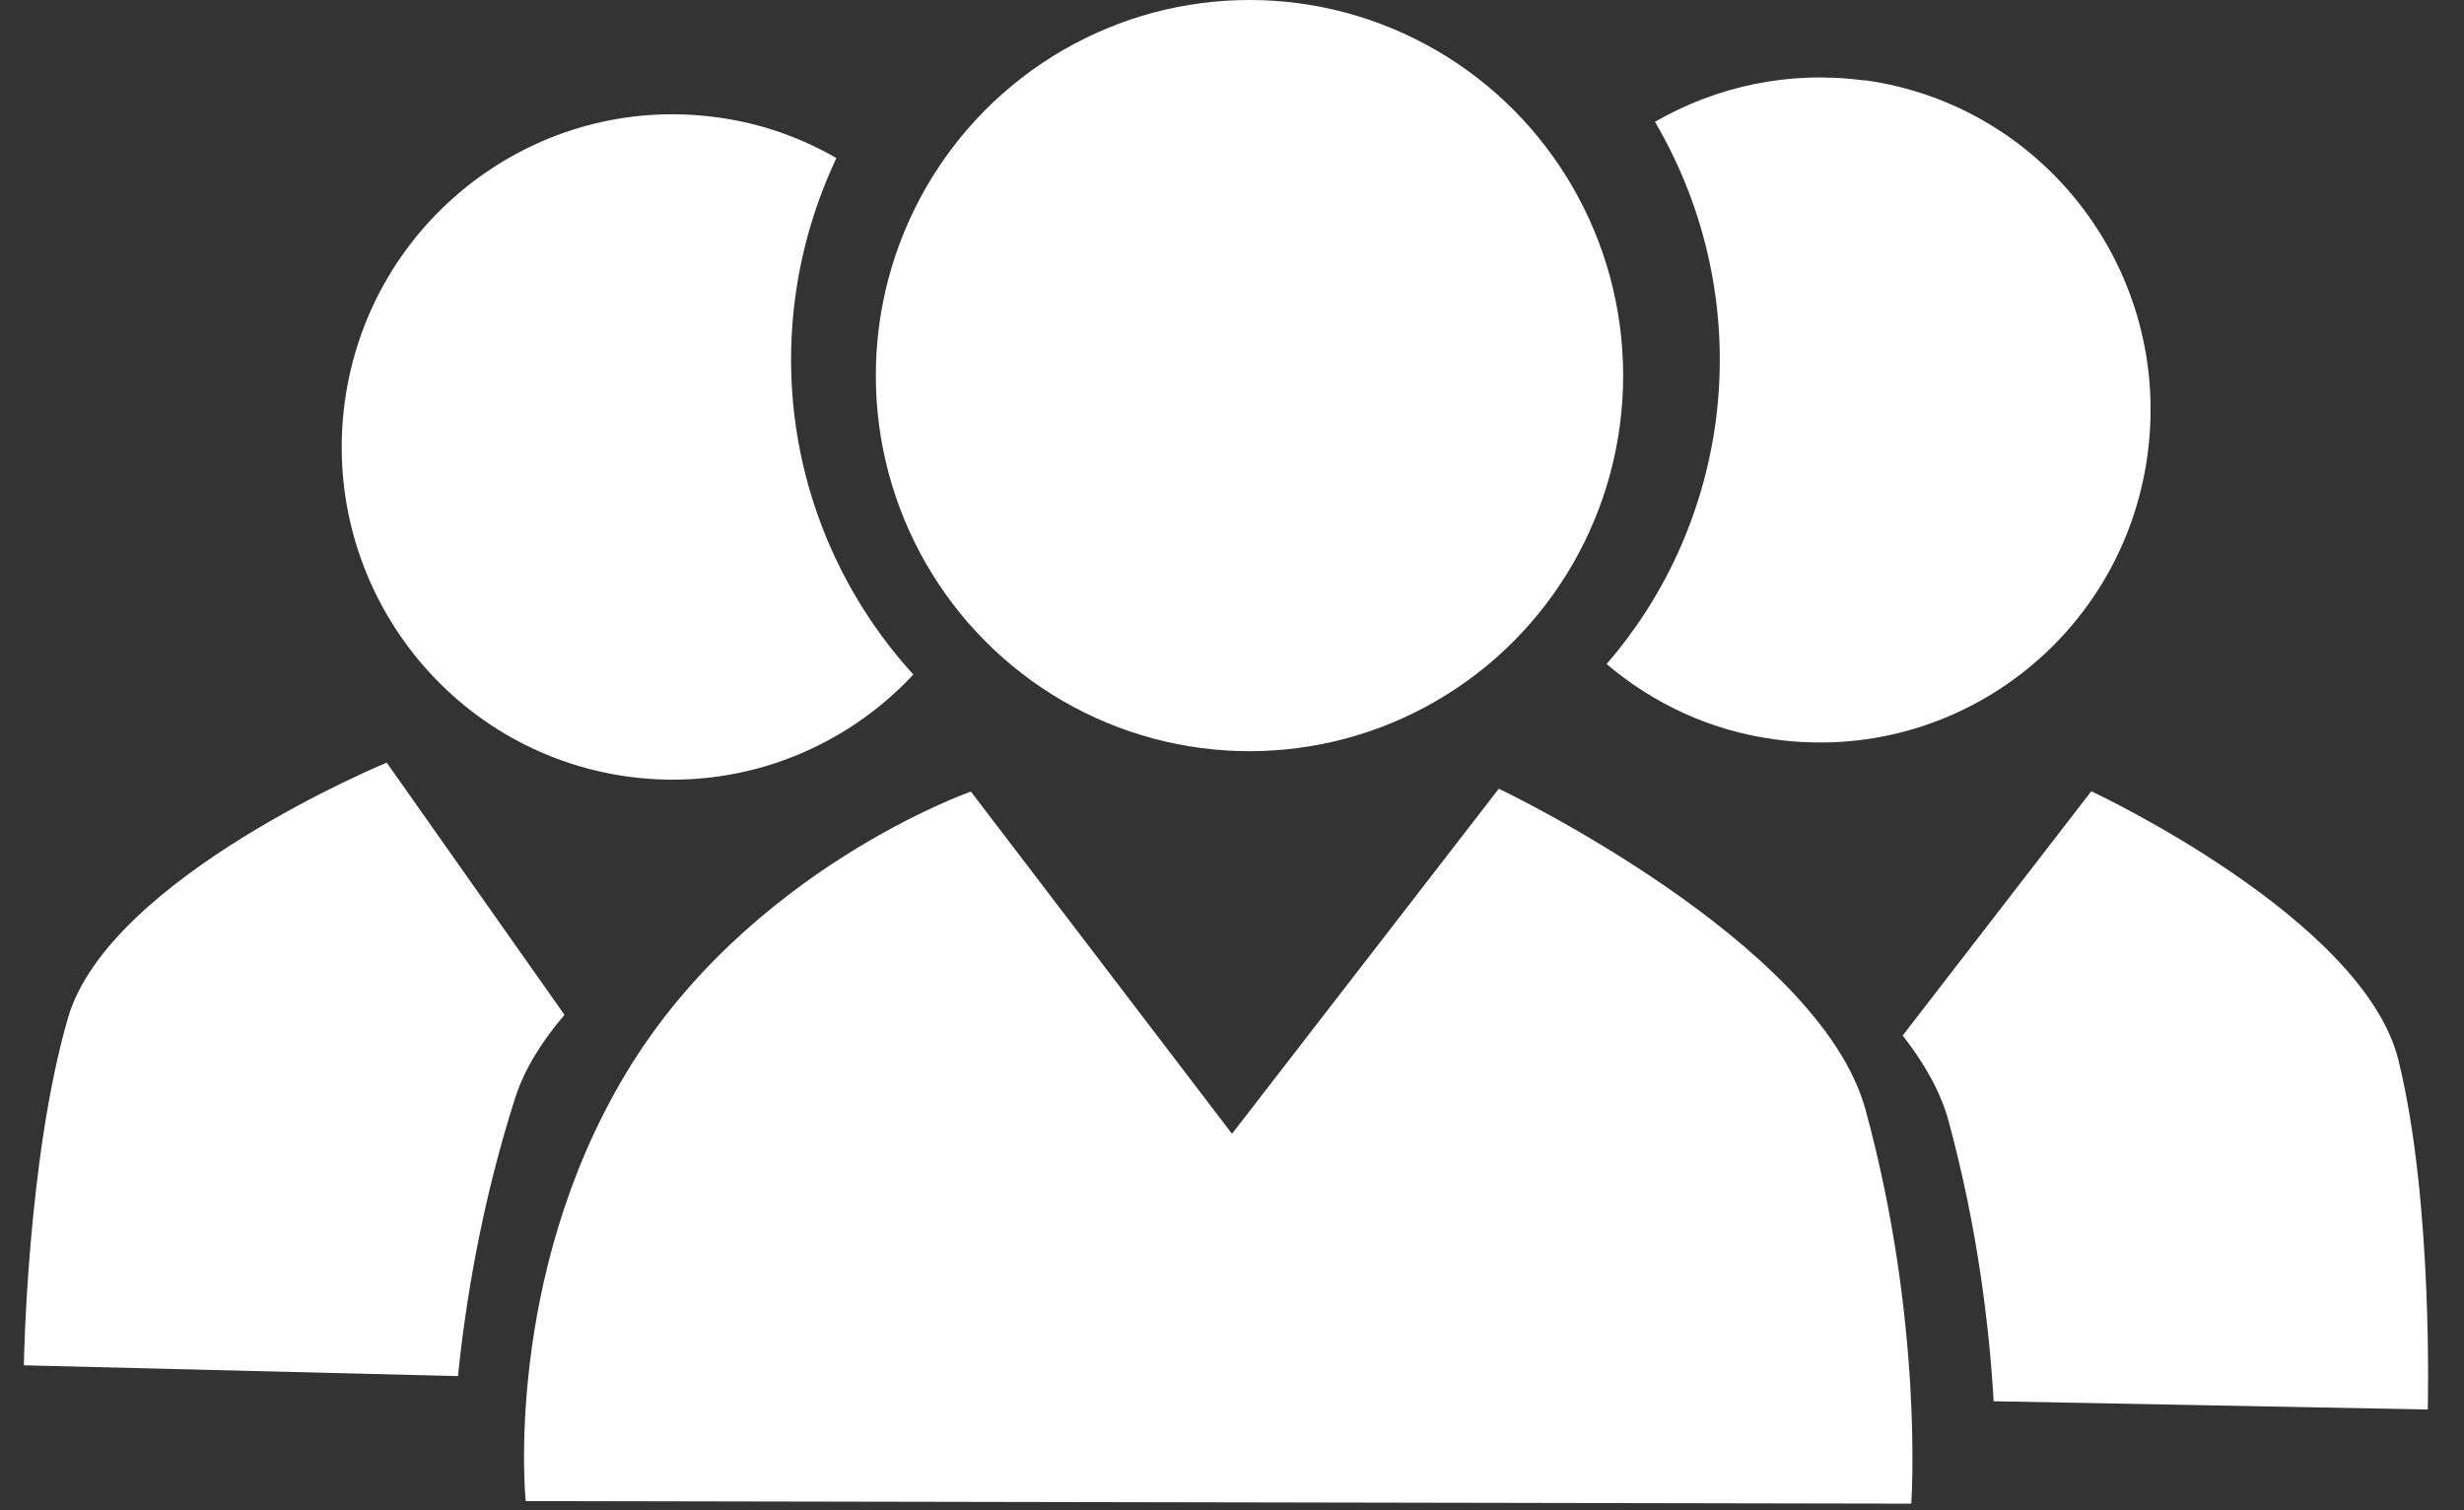 <?xml version="1.0" encoding="UTF-8"?><svg id="Layer_1" xmlns="http://www.w3.org/2000/svg" viewBox="0 0 77.48 47.48"><rect x="0" y="0" width="77.48" height="47.48" fill="#333333" stroke="none"/><defs><style>.cls-1{fill:#fff;}</style></defs><ellipse class="cls-1" cx="39.29" cy="11.81" rx="11.75" ry="11.81"/><g><path class="cls-1" d="m25.01,9.32c.21-1.55.66-3.01,1.29-4.35-1.13-.65-2.39-1.1-3.75-1.28-5.69-.78-10.94,3.24-11.71,8.96s3.22,10.99,8.91,11.77c3.46.47,6.75-.83,8.97-3.21-2.83-3.1-4.32-7.4-3.71-11.9Z"/><path class="cls-1" d="m58.62,2.53c-2.37-.32-4.65.19-6.58,1.3,1.61,2.74,2.36,6.03,1.91,9.43-.4,2.93-1.63,5.54-3.43,7.62,1.46,1.24,3.27,2.1,5.3,2.37,5.7.78,10.94-3.23,11.71-8.96.77-5.72-3.22-10.99-8.91-11.77Z"/></g><path class="cls-1" d="m16.53,47.19s-.71-6.99,3.14-13.42,10.86-8.88,10.86-8.88l8.21,10.76,8.39-10.85s10.08,4.79,11.53,10.09c1.84,6.73,1.44,12.39,1.44,12.39l-43.57-.08Z"/><path class="cls-1" d="m62.68,44.06l13.66.26s.18-6.51-.92-10.98-9.66-8.46-9.66-8.46l-5.93,7.68c.67.86,1.19,1.76,1.44,2.68.93,3.42,1.29,6.56,1.42,8.83Z"/><path class="cls-1" d="m14.41,43.27l-13.66-.34s.1-6.51,1.39-10.93c1.29-4.42,10.02-8.02,10.02-8.02l5.59,7.93c-.71.83-1.26,1.71-1.55,2.61-1.08,3.38-1.57,6.5-1.8,8.76Z"/></svg>